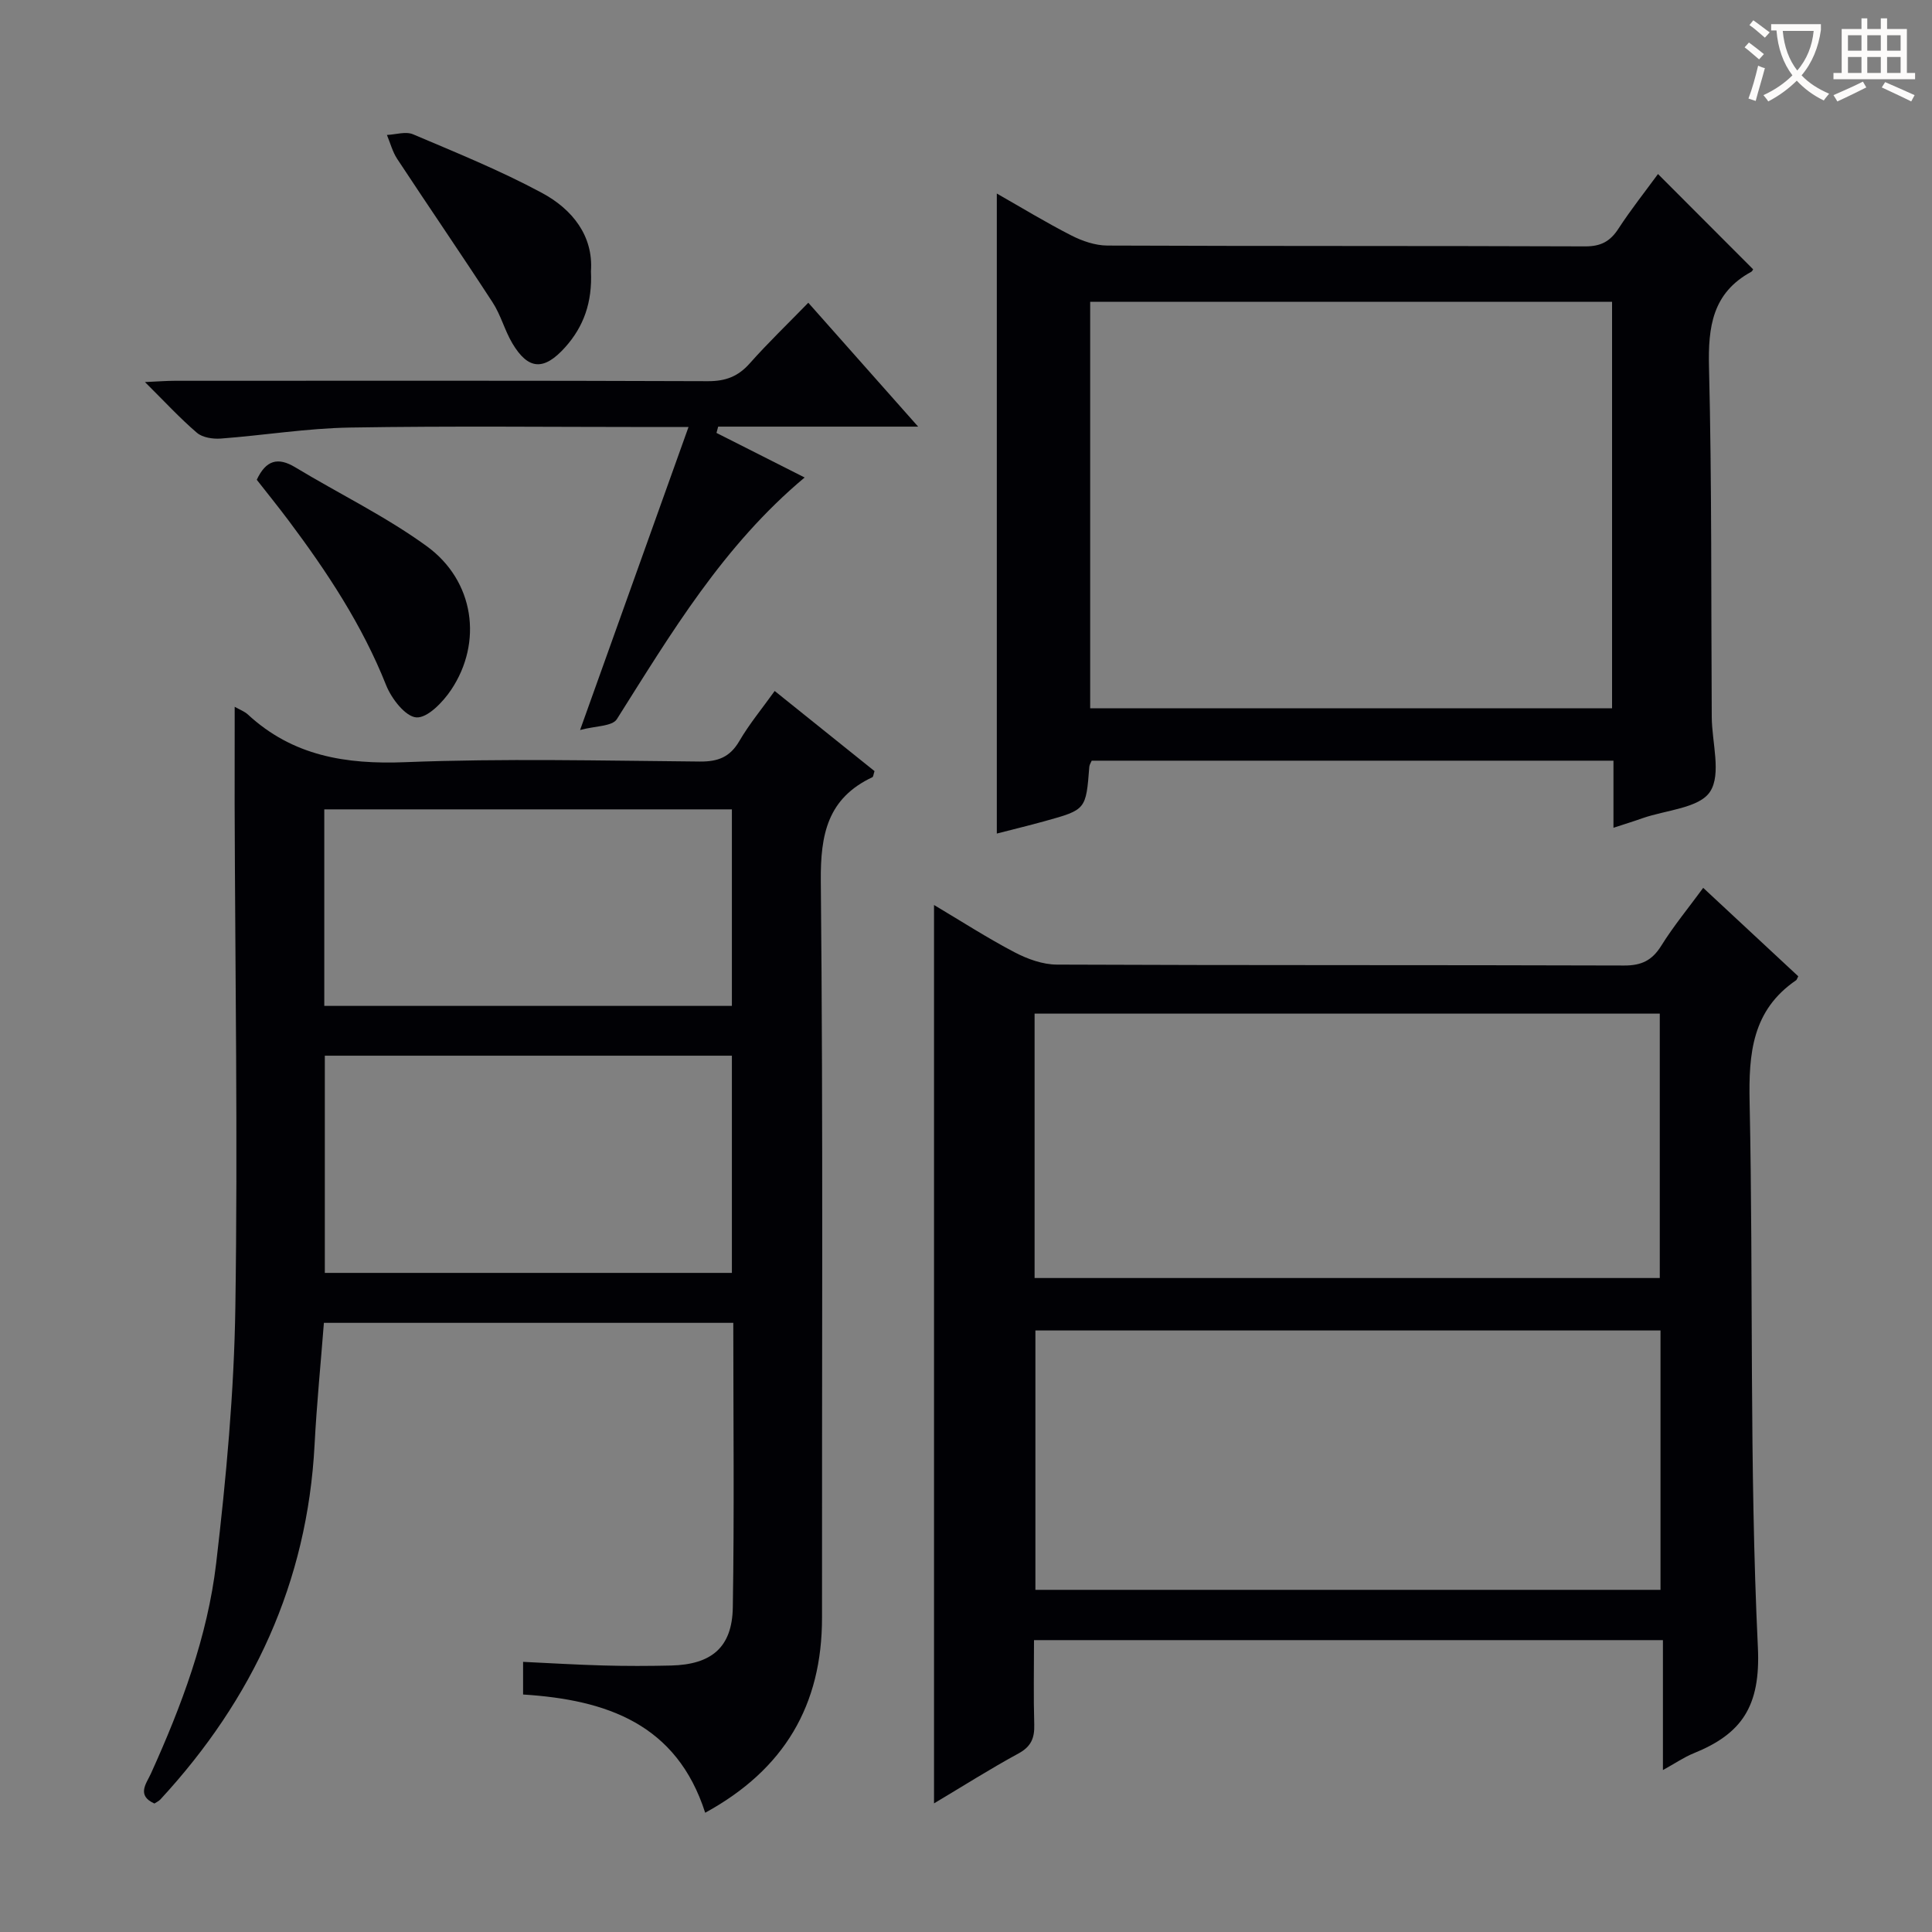 <svg enable-background="new 0 0 400 400" viewBox="0 0 400 400" xmlns="http://www.w3.org/2000/svg"><rect x="0" y="0" width="400" height="400" fill="#808080" stroke="none"/><g fill="#010105"><path d="m48.59 146.33c1.04.6 2.02.95 2.72 1.59 9.29 8.59 20.26 10.37 32.62 9.88 20.3-.8 40.65-.31 60.98-.13 3.76.03 6.22-.92 8.16-4.24 2.08-3.56 4.75-6.78 7.32-10.37 7.1 5.7 13.94 11.19 20.67 16.59-.23.71-.25 1.17-.44 1.26-9.26 4.37-10.77 11.79-10.68 21.5.5 50.82.2 101.65.25 152.47.02 18.13-7.79 31.47-24.19 40.43-5.88-18.35-20.36-23.39-37.7-24.48 0-2.09 0-4.15 0-6.76 5.5.26 11.06.6 16.63.75 4.66.13 9.33.12 13.99.01 8.39-.2 12.66-3.75 12.8-12.02.32-19.48.1-38.97.1-58.93-28.31 0-56.34 0-84.76 0-.65 8.37-1.49 16.79-1.93 25.23-1.49 28.49-12.75 52.68-31.93 73.45-.32.34-.79.55-1.23.84-3.79-1.69-1.62-4.21-.73-6.19 6.33-13.98 11.73-28.36 13.52-43.59 2.07-17.63 3.71-35.39 3.97-53.12.52-34.65-.05-69.31-.15-103.96-.01-6.62.01-13.24.01-20.21zm102.94 117.21c0-15.29 0-30.03 0-44.97-28.29 0-56.29 0-84.28 0v44.97zm-84.39-55.28h84.39c0-13.72 0-27.1 0-40.69-28.29 0-56.28 0-84.39 0z"/><path d="m193.38 187.37c5.59 3.32 10.99 6.81 16.66 9.78 2.66 1.4 5.84 2.55 8.79 2.56 39.14.17 78.29.06 117.43.19 3.6.01 5.79-1.05 7.69-4.1 2.54-4.08 5.63-7.82 8.68-11.98 6.65 6.19 13.21 12.28 19.68 18.31-.27.52-.31.72-.43.81-9.1 6.21-9.86 15.13-9.64 25.29.79 37.61-.08 75.28 1.71 112.83.59 12.27-3.36 17.92-13.32 21.95-1.97.8-3.76 2.04-6.34 3.46 0-9.17 0-17.83 0-26.9-43.64 0-86.65 0-130.21 0 0 5.93-.12 11.71.05 17.49.08 2.79-.65 4.56-3.27 5.98-5.8 3.15-11.39 6.7-17.48 10.33 0-62.2 0-123.8 0-186zm20.82 77.23h129.44c0-18.48 0-36.56 0-54.74-43.3 0-86.31 0-129.44 0zm129.59 10.86c-43.47 0-86.46 0-129.42 0v53.7h129.42c0-18.04 0-35.66 0-53.7z"/><path d="m334.05 171.38c0-4.88 0-9.17 0-13.89-36.19 0-72.06 0-108.02 0-.14.35-.46.8-.5 1.26-.69 8.87-.68 8.89-9.15 11.24-3.32.92-6.67 1.73-10 2.59 0-44.25 0-88.13 0-132.51 5.13 2.92 10.18 6 15.43 8.68 2.27 1.16 4.96 2.08 7.46 2.09 32.98.14 65.95.04 98.93.17 3.26.01 5.18-1.04 6.89-3.68 2.61-4 5.59-7.76 8.18-11.3 6.62 6.63 13.03 13.06 19.66 19.69.12-.2-.03.38-.38.57-7.99 4.36-8.93 11.35-8.72 19.73.6 24.13.42 48.29.57 72.43.03 5.27 2.04 11.8-.35 15.46-2.23 3.41-9.11 3.79-13.96 5.48-1.85.66-3.72 1.23-6.04 1.99zm-.29-108.9c-36.29 0-72.02 0-108.05 0v84.16h108.05c0-28.14 0-55.93 0-84.16z"/><path d="m120.1 151.14c7.7-21.53 14.88-41.59 22.45-62.73-3.58 0-5.36 0-7.14 0-20.99 0-41.98-.24-62.96.11-8.92.15-17.82 1.61-26.74 2.28-1.63.12-3.77-.2-4.93-1.19-3.51-3-6.66-6.43-10.77-10.51 2.73-.12 4.44-.26 6.15-.26 36.81-.01 73.62-.06 110.42.08 3.66.01 6.25-.98 8.65-3.69 3.75-4.23 7.84-8.15 12.12-12.55 7.46 8.41 14.64 16.51 22.74 25.65-14.71 0-28.06 0-41.4 0-.12.43-.23.87-.35 1.3 5.91 2.99 11.83 5.98 18.25 9.23-16.87 14.12-27.63 32.23-38.88 50.04-.96 1.51-4.5 1.39-7.61 2.24z"/><path d="m53.16 99.33c1.91-4.07 4.37-4.75 7.97-2.58 9.07 5.48 18.7 10.14 27.23 16.34 9.86 7.17 11.63 19.9 5.04 29.74-1.7 2.54-4.89 5.85-7.19 5.7-2.27-.15-5.16-3.89-6.26-6.65-4.95-12.47-12.24-23.48-20.21-34.12-2.17-2.89-4.45-5.71-6.58-8.43z"/><path d="m122.35 56.15c.3 6.45-1.5 11.46-5.34 15.75-4.39 4.89-7.64 4.73-10.94-.83-1.59-2.68-2.38-5.86-4.08-8.46-6.48-9.97-13.22-19.78-19.76-29.72-.97-1.48-1.43-3.29-2.12-4.95 1.82-.08 3.9-.78 5.42-.13 8.97 3.81 18.05 7.49 26.62 12.1 6.36 3.4 10.72 8.94 10.2 16.24z"/></g><path d="m362.1 8.8c1.1.8 2.1 1.6 3.1 2.4l-1 1.1c-1.3-1.1-2.3-2-3-2.5zm1.9 4.8c.5.2.9.4 1.4.5-.6 2.3-1.3 4.5-1.9 6.8l-1.5-.5c.8-2.1 1.4-4.3 2-6.8zm-1-9.4c1.3.9 2.4 1.8 3.4 2.5l-1 1.1c-1.4-1.2-2.4-2.1-3.2-2.6zm3.7 2.2v-1.4h10.3v1.2c-.5 3.6-1.8 6.8-4 9.4 1.5 1.6 3.4 2.8 5.7 3.8-.3.4-.7.8-1.1 1.4-2.3-1.1-4.1-2.5-5.6-4.1-1.6 1.6-3.6 3.1-5.9 4.3-.3-.5-.7-.9-1-1.3 2.4-1.1 4.4-2.5 6-4.1-1.9-2.5-3-5.6-3.3-9.3h-1.1zm8.8 0h-6.4c.3 3.3 1.3 6 3 8.2 2-2.3 3.1-5.1 3.4-8.2z" fill="#fcfbfa"/><path d="m385.3 3.8h1.3v2.2h2.8v-2.2h1.3v2.2h4.1v9.1h1.7v1.3h-16.9v-1.3h1.7v-9.1h4.1v-2.2zm.4 13.1.7 1.2c-1.8.9-3.8 1.9-6 2.9-.2-.4-.5-.8-.8-1.3 2.3-1 4.3-1.9 6.1-2.8zm-3.1-6.4h2.8v-3.2h-2.8zm0 4.6h2.8v-3.3h-2.8zm4-4.6h2.8v-3.2h-2.8zm0 4.6h2.8v-3.3h-2.8zm3.7 1.9c2.1.9 4.1 1.8 6.1 2.7l-.7 1.3c-2.2-1.1-4.2-2-6.1-2.9zm3.2-9.7h-2.8v3.2h2.8zm-2.8 7.8h2.8v-3.3h-2.8z" fill="#fcfbfa"/></svg>